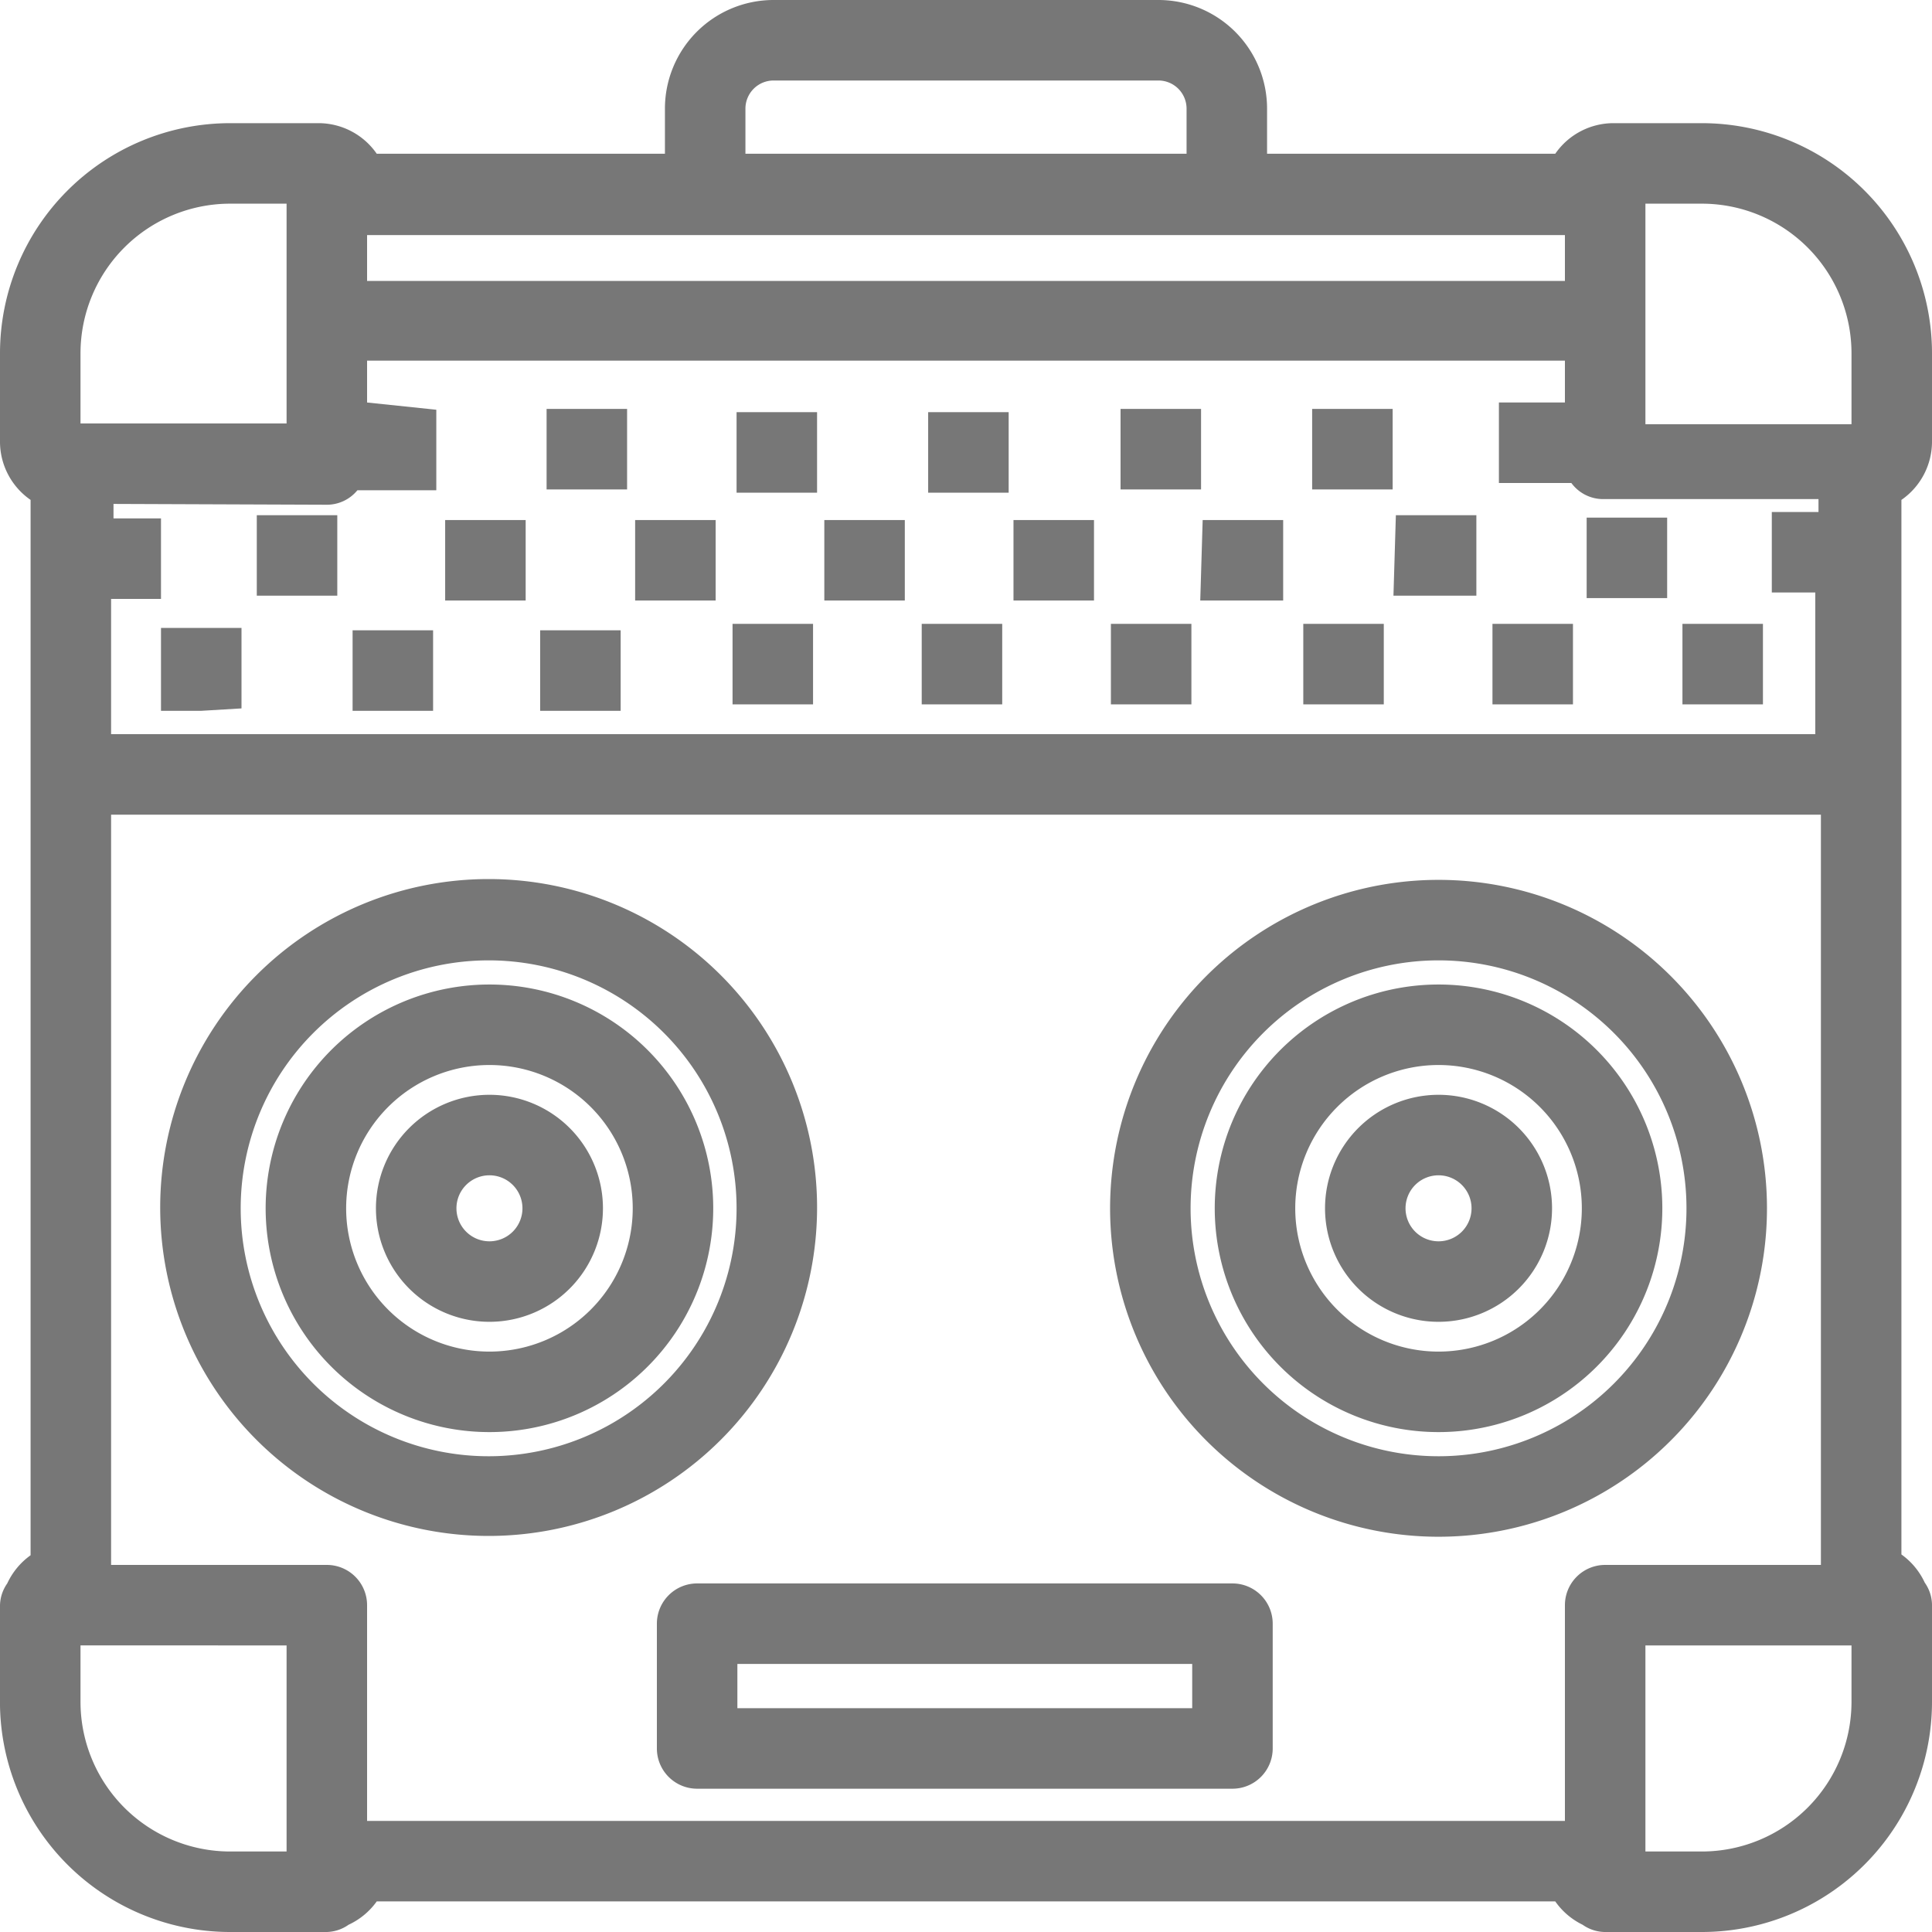 <svg id="Layer_1" data-name="Layer 1" xmlns="http://www.w3.org/2000/svg" viewBox="0 0 24 24"><defs><style>.cls-1{fill:#777;}</style></defs><title>amplifier</title><path class="cls-1" d="M24,5.48V4.39a2.86,2.86,0,0,0-2.86-2.86H20.05a.88.88,0,0,0-.73.38H15.74V1.35A1.35,1.35,0,0,0,14.39,0H9.61A1.35,1.35,0,0,0,8.26,1.35v.56H4.68a.88.88,0,0,0-.73-.38H2.86A2.86,2.86,0,0,0,0,4.39V5.48a.88.88,0,0,0,.38.73V19.32a.89.89,0,0,0-.29.35.49.49,0,0,0-.09.27s0,0,0,0S0,20,0,20v1.09A2.86,2.86,0,0,0,2.86,24h1.2a.49.49,0,0,0,.27-.09.89.89,0,0,0,.35-.29H19.32a.89.89,0,0,0,.34.29.49.49,0,0,0,.27.09h1.2A2.86,2.86,0,0,0,24,21.14V20s0,0,0-.07,0,0,0,0a.49.49,0,0,0-.09-.27.89.89,0,0,0-.29-.35V6.21A.88.88,0,0,0,24,5.48ZM9.26,1.35A.35.35,0,0,1,9.61,1h4.78a.35.35,0,0,1,.35.35v.56H9.26ZM4.56,2.92H19.44v.57H4.56Zm-.5,3.35a.49.49,0,0,0,.38-.18h.45l.53,0,0-1L4.56,5V4.48H19.44V5l-.82,0,0,1h.5l.4,0a.49.49,0,0,0,.39.2h2.68v.16l-.58,0,0,1h.54V9.12H1.38V7.44h.09l.53,0,0-1-.59,0V6.26ZM1,4.39A1.86,1.86,0,0,1,2.86,2.53h.7V5.26H1ZM3.56,23h-.7A1.86,1.86,0,0,1,1,21.14v-.7H3.56Zm16.38-3.56a.5.5,0,0,0-.5.5v2.68H4.56V19.94a.5.5,0,0,0-.5-.5H1.38V10.12H22.62v9.32ZM23,21.14A1.86,1.86,0,0,1,21.14,23h-.7V20.44H23ZM23,5.27H20.44V2.53h.7A1.86,1.86,0,0,1,23,4.39Zm-7.69,14.4H8.66a.5.5,0,0,0-.5.5v1.55a.5.5,0,0,0,.5.5h6.65a.5.5,0,0,0,.5-.5V20.17A.5.5,0,0,0,15.31,19.67Zm-.5,1.55H9.16v-.55h5.65ZM6.08,13.6A1.41,1.41,0,1,0,7.49,15,1.41,1.41,0,0,0,6.08,13.6Zm0,1.82A.41.41,0,1,1,6.49,15,.41.41,0,0,1,6.08,15.42ZM10.15,15a4.08,4.08,0,1,0-4.08,4.08A4.08,4.08,0,0,0,10.15,15ZM6.08,18.09A3.08,3.08,0,1,1,9.15,15,3.08,3.08,0,0,1,6.08,18.09Zm0-5.86A2.78,2.78,0,1,0,8.86,15,2.78,2.78,0,0,0,6.08,12.23Zm0,4.56A1.78,1.78,0,1,1,7.86,15,1.78,1.78,0,0,1,6.08,16.79ZM17.87,13.6A1.41,1.41,0,1,0,19.28,15,1.41,1.41,0,0,0,17.87,13.6Zm0,1.82a.41.41,0,1,1,.41-.41A.41.41,0,0,1,17.87,15.42Zm0-3.19A2.78,2.78,0,1,0,20.65,15,2.78,2.78,0,0,0,17.87,12.23Zm0,4.56A1.78,1.78,0,1,1,19.65,15,1.78,1.78,0,0,1,17.87,16.79Zm0-5.86A4.08,4.08,0,1,0,21.95,15,4.08,4.08,0,0,0,17.87,10.93Zm0,7.16A3.08,3.08,0,1,1,20.95,15,3.08,3.08,0,0,1,17.87,18.09ZM7.26,6.08l.53,0,0-1-1,0,0,1Zm9.51,0,.53,0,0-1-1,0,0,1Zm-2.38,0,.53,0,0-1-1,0,0,1ZM12,6.12l.53,0,0-1-1,0,0,1Zm-2.38,0,.53,0,0-1-1,0,0,1Zm7.69,1.28h.5l.53,0,0-1-1,0Zm-13.65,0,.53,0,0-1-1,0,0,1ZM6,7.46l.53,0,0-1-1,0,0,1Zm8.91,0h.5l.53,0,0-1-1,0Zm-1.85,0,.53,0,0-1-1,0,0,1Zm-2.35,0,.53,0,0-1-1,0,0,1Zm-2.35,0,.53,0,0-1-1,0,0,1ZM2,8.83h.5L3,8.8l0-1-1,0Zm2.85,0,.53,0,0-1-1,0,0,1Zm9.42-.08.53,0,0-1-1,0,0,1Zm-2.35,0,.53,0,0-1-1,0,0,1Zm-2.35,0,.53,0,0-1-1,0,0,1Zm9.44,0,.53,0,0-1-1,0,0,1Zm-2.35,0,.53,0,0-1-1,0,0,1Zm4.71,0,.53,0,0-1-1,0,0,1ZM20.18,7.43l.53,0,0-1-1,0,0,1Zm-13,1.4.53,0,0-1-1,0,0,1Z"/></svg>
